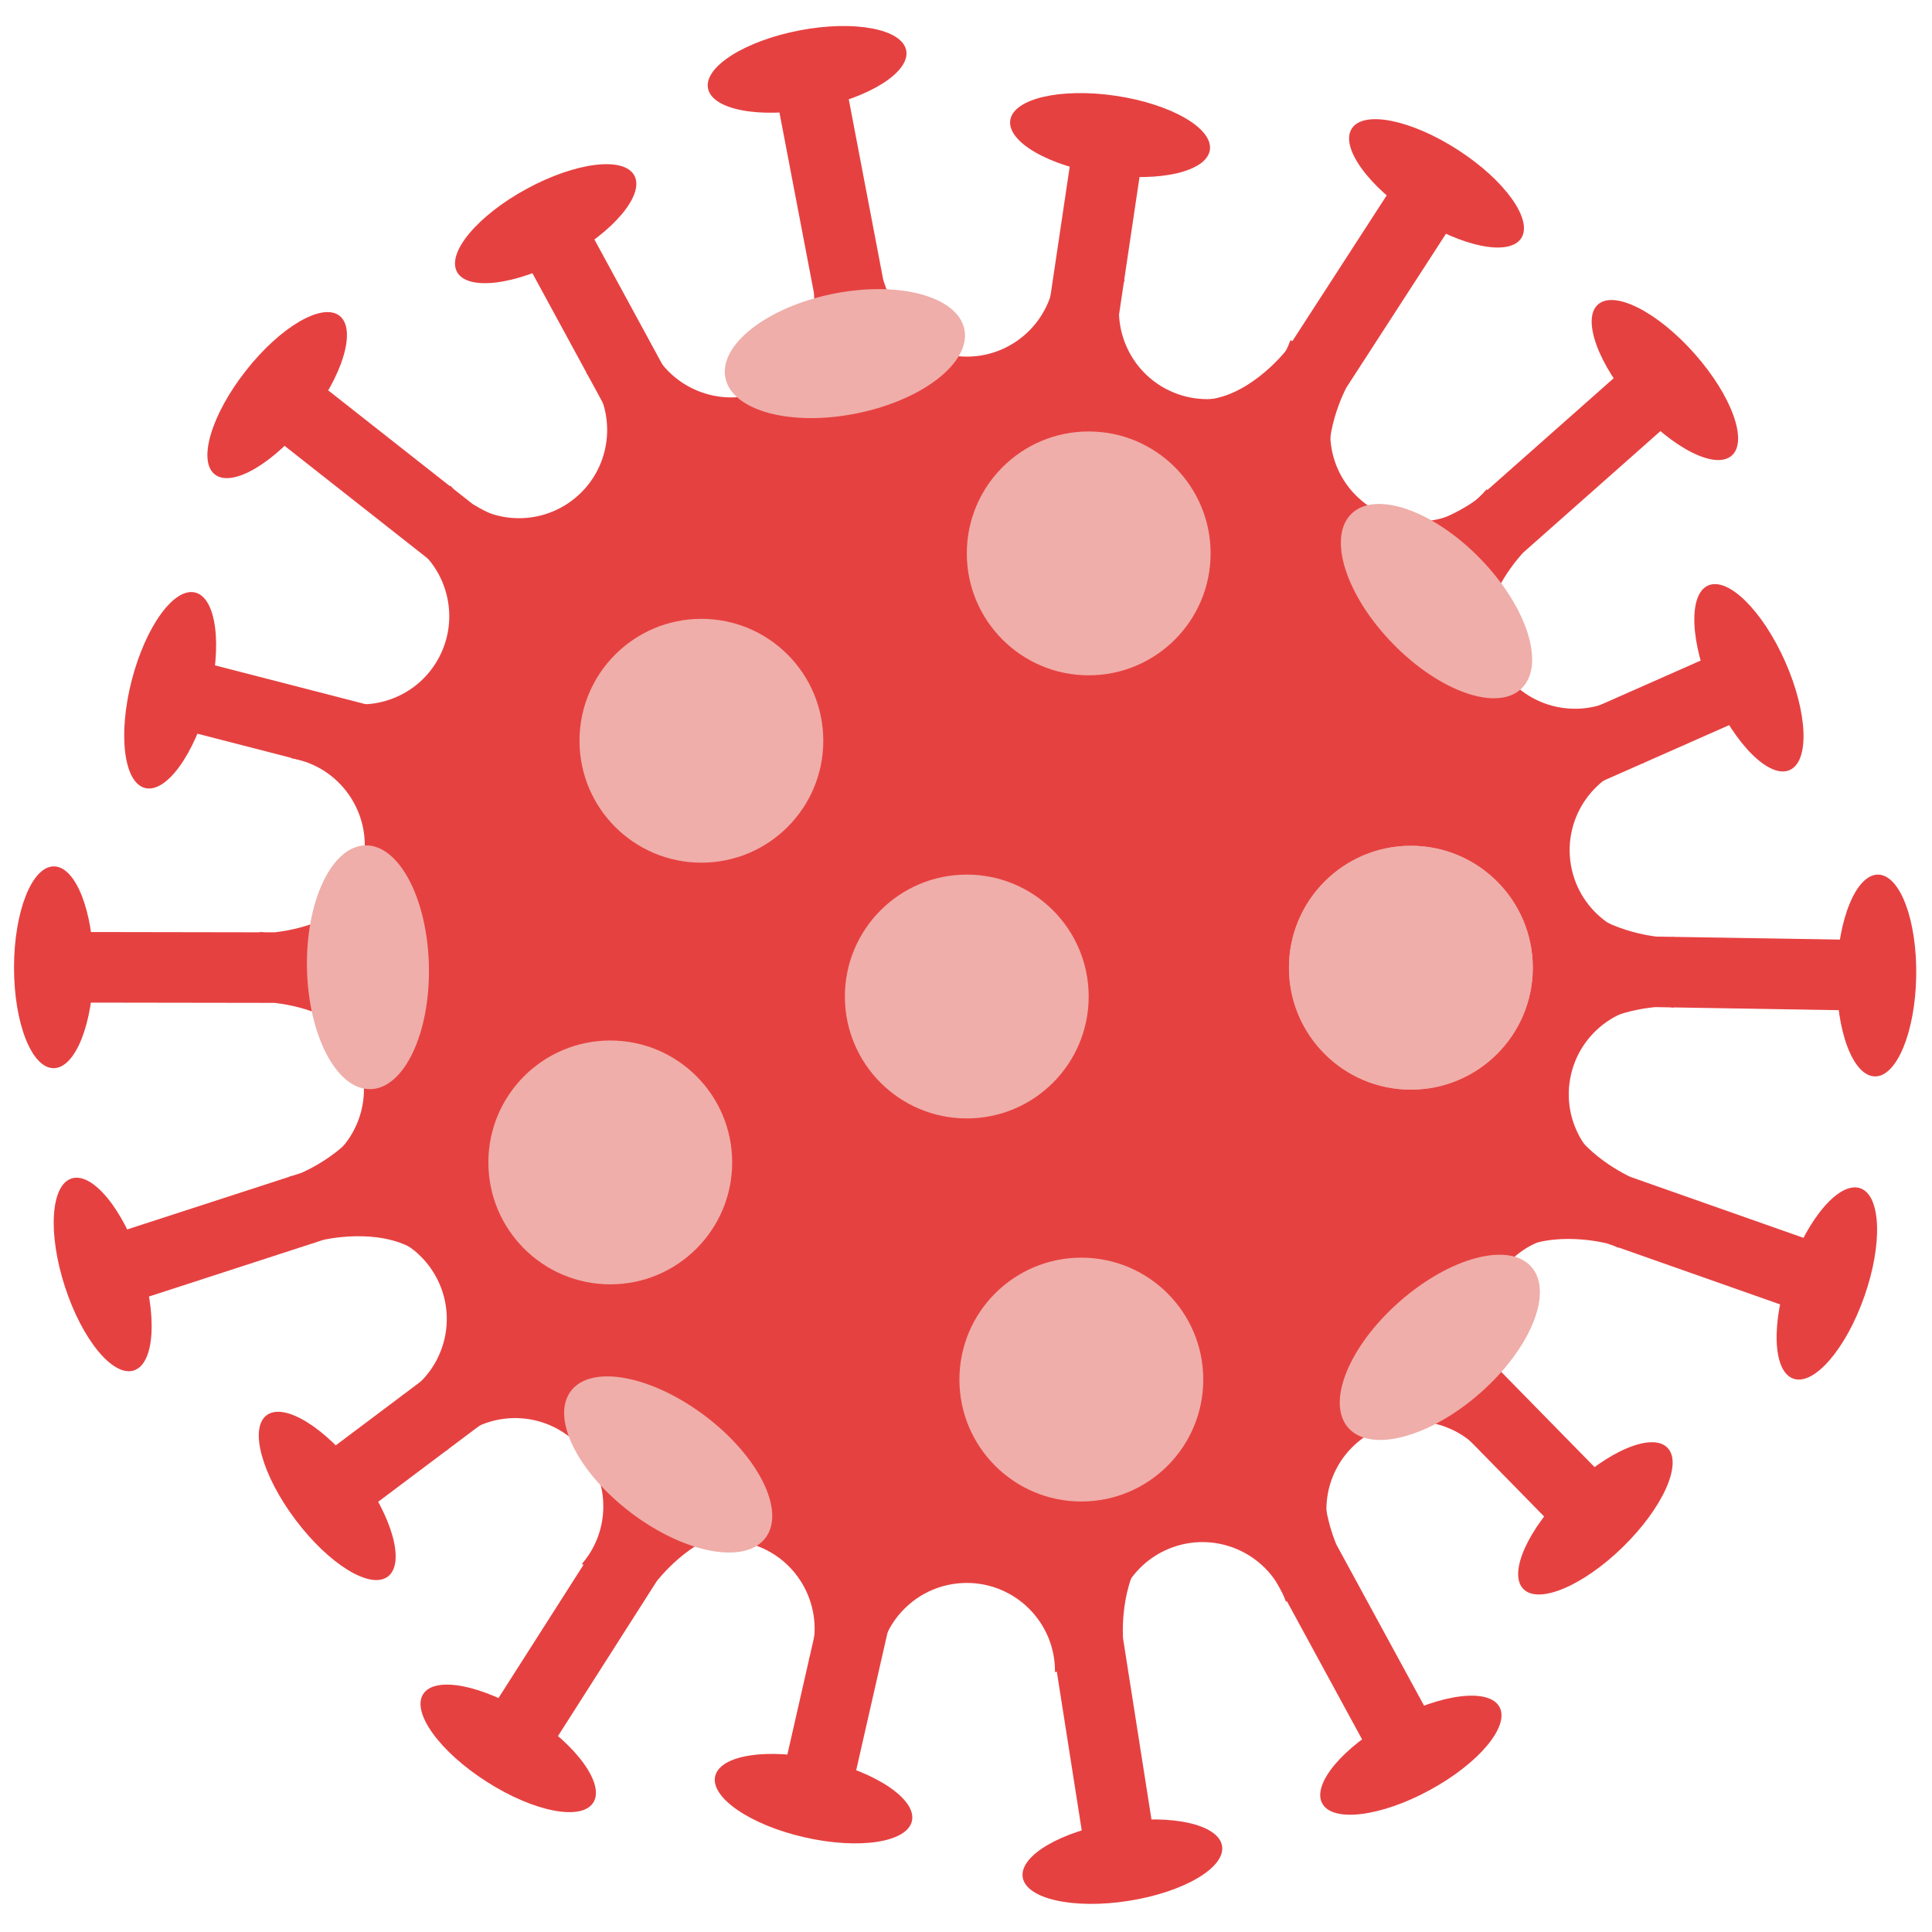 <svg width="110" height="110" viewBox="0 0 110 110" fill="none" xmlns="http://www.w3.org/2000/svg">
<path d="M50.283 15.908L47.928 3.574L45.953 3.95L43.981 4.326L46.339 16.662C46.339 16.662 46.68 19.794 45.138 21.75L49.208 20.972L53.278 20.194C51.12 18.944 50.283 15.908 50.283 15.908Z" fill="#E64141"/>
<path d="M51.596 2.872C51.83 4.099 49.496 5.576 46.378 6.171C43.262 6.766 40.544 6.255 40.31 5.028C40.078 3.804 42.415 2.326 45.53 1.729C48.646 1.134 51.361 1.646 51.596 2.872Z" fill="#E64141"/>
<path d="M63.342 20.407L65.191 7.988L63.203 7.69L61.216 7.395L59.367 19.817C59.367 19.817 58.656 22.884 56.551 24.222L60.651 24.831L64.75 25.442C63.128 23.548 63.342 20.407 63.342 20.407Z" fill="#E64141"/>
<path d="M68.885 8.536C68.702 9.772 66.009 10.394 62.87 9.927C59.732 9.461 57.337 8.081 57.52 6.845C57.706 5.609 60.398 4.989 63.537 5.455C66.674 5.925 69.068 7.302 68.885 8.536Z" fill="#E64141"/>
<path d="M76.654 22.073L83.477 11.533L81.788 10.441L80.101 9.349L73.278 19.892C73.278 19.892 71.364 22.392 68.897 22.735L72.375 24.989L75.852 27.24C75.157 24.847 76.654 22.073 76.654 22.073Z" fill="#E64141"/>
<path d="M86.613 13.561C85.933 14.609 83.224 14.061 80.562 12.337C77.899 10.613 76.287 8.367 76.965 7.319C77.643 6.269 80.355 6.817 83.017 8.541C85.682 10.264 87.292 12.513 86.613 13.561Z" fill="#E64141"/>
<path d="M86.722 31.466L96.124 23.142L94.791 21.639L93.459 20.133L84.056 28.457C84.056 28.457 81.542 30.351 79.07 30.021L81.816 33.124L84.562 36.229C84.539 33.736 86.722 31.466 86.722 31.466Z" fill="#E64141"/>
<path d="M98.599 25.939C97.665 26.766 95.204 25.512 93.097 23.135C90.997 20.76 90.049 18.163 90.983 17.336C91.919 16.509 94.382 17.764 96.484 20.14C98.587 22.515 99.537 25.112 98.599 25.939Z" fill="#E64141"/>
<path d="M88.904 45.505L100.39 40.429L99.574 38.589L98.764 36.754L87.278 41.832C87.278 41.832 84.306 42.873 82.053 41.809L83.725 45.596L85.403 49.386C86.132 47.005 88.904 45.505 88.904 45.505Z" fill="#E64141"/>
<path d="M101.897 43.843C100.759 44.35 98.791 42.406 97.509 39.504C96.226 36.605 96.113 33.84 97.253 33.336C98.394 32.832 100.359 34.774 101.644 37.678C102.926 40.577 103.041 43.339 101.897 43.843Z" fill="#E64141"/>
<path d="M94.254 57.341L106.809 57.55L106.841 55.543L106.876 53.531L94.319 53.327C94.319 53.327 91.183 53.022 89.584 51.111L89.515 55.255L89.445 59.399C91.109 57.543 94.254 57.341 94.254 57.341Z" fill="#E64141"/>
<path d="M106.748 61.286C105.498 61.265 104.529 58.675 104.58 55.504C104.634 52.332 105.689 49.777 106.936 49.796C108.186 49.819 109.155 52.407 109.101 55.581C109.048 58.749 107.996 61.307 106.748 61.286Z" fill="#E64141"/>
<path d="M91.501 70.797L103.345 74.97L104.014 73.076L104.68 71.181L92.834 67.01C92.834 67.01 89.959 65.728 89.045 63.41L87.668 67.32L86.29 71.229C88.456 69.993 91.501 70.797 91.501 70.797Z" fill="#E64141"/>
<path d="M102.104 78.494C100.929 78.081 100.829 75.318 101.881 72.323C102.934 69.333 104.743 67.243 105.921 67.656C107.099 68.07 107.199 70.834 106.144 73.827C105.092 76.819 103.282 78.909 102.104 78.494Z" fill="#E64141"/>
<path d="M80.61 78.886L89.398 87.856L90.834 86.451L92.27 85.043L83.479 76.075C83.479 76.075 81.463 73.655 81.665 71.174L78.705 74.073L75.745 76.972C78.234 76.821 80.61 78.886 80.61 78.886Z" fill="#E64141"/>
<path d="M86.734 90.47C85.858 89.578 86.987 87.055 89.252 84.834C91.519 82.613 94.063 81.535 94.937 82.427C95.813 83.319 94.682 85.842 92.416 88.063C90.151 90.284 87.605 91.362 86.734 90.47Z" fill="#E64141"/>
<path d="M72.562 89.863L78.563 100.894L80.326 99.934L82.092 98.973L76.089 87.942C76.089 87.942 74.811 85.066 75.683 82.731L72.044 84.713L68.404 86.692C70.839 87.227 72.562 89.863 72.562 89.863Z" fill="#E64141"/>
<path d="M75.283 102.68C74.686 101.584 76.459 99.465 79.246 97.948C82.034 96.431 84.778 96.092 85.375 97.188C85.97 98.285 84.195 100.404 81.407 101.919C78.621 103.436 75.878 103.777 75.283 102.68Z" fill="#E64141"/>
<path d="M59.971 93.901L61.918 106.307L63.904 105.993L65.888 105.685L63.941 93.276C63.941 93.276 63.702 90.137 65.31 88.235L61.218 88.876L57.123 89.517C59.234 90.839 59.971 93.901 59.971 93.901Z" fill="#E64141"/>
<path d="M58.228 106.885C58.036 105.654 60.419 104.255 63.553 103.763C66.687 103.27 69.387 103.87 69.58 105.106C69.775 106.337 67.389 107.736 64.255 108.228C61.121 108.72 58.424 108.119 58.228 106.885Z" fill="#E64141"/>
<path d="M47.149 89.717L44.359 101.96L46.318 102.406L48.278 102.852L51.066 90.609C51.066 90.609 52.01 87.603 54.21 86.432L50.17 85.512L46.127 84.59C47.6 86.6 47.149 89.717 47.149 89.717Z" fill="#E64141"/>
<path d="M40.719 101.131C40.995 99.916 43.728 99.498 46.822 100.204C49.914 100.908 52.2 102.467 51.921 103.684C51.642 104.901 48.91 105.315 45.816 104.611C42.724 103.907 40.44 102.348 40.719 101.131Z" fill="#E64141"/>
<path d="M33.998 87.877L27.242 98.464L28.936 99.544L30.632 100.627L37.385 90.038C37.385 90.038 39.285 87.529 41.753 87.166L38.261 84.938L34.767 82.708C35.473 85.096 33.998 87.877 33.998 87.877Z" fill="#E64141"/>
<path d="M24.094 96.454C24.764 95.404 27.477 95.934 30.153 97.639C32.827 99.347 34.451 101.584 33.777 102.634C33.108 103.689 30.395 103.159 27.718 101.449C25.044 99.744 23.421 97.507 24.094 96.454Z" fill="#E64141"/>
<path d="M27.463 76.024L17.422 83.565L18.63 85.173L19.838 86.778L29.879 79.235C29.879 79.235 32.539 77.548 34.976 78.076L32.486 74.763L29.995 71.448C29.823 73.933 27.463 76.024 27.463 76.024Z" fill="#E64141"/>
<path d="M15.18 80.578C16.177 79.829 18.532 81.277 20.44 83.816C22.345 86.351 23.081 89.015 22.082 89.764C21.083 90.516 18.73 89.066 16.823 86.529C14.917 83.993 14.181 81.331 15.18 80.578Z" fill="#E64141"/>
<path d="M17.169 66.774L5.225 70.653L5.846 72.563L6.47 74.472L18.412 70.593C18.412 70.593 21.474 69.861 23.608 71.15L22.328 67.21L21.046 63.265C20.078 65.561 17.169 66.774 17.169 66.774Z" fill="#E64141"/>
<path d="M4.071 67.099C5.258 66.713 7.017 68.846 7.999 71.865C8.977 74.881 8.81 77.641 7.623 78.027C6.434 78.413 4.677 76.28 3.697 73.26C2.716 70.244 2.883 67.484 4.071 67.099Z" fill="#E64141"/>
<path d="M15.619 53.083L3.062 53.062L3.06 55.069L3.055 57.081L15.615 57.1C15.615 57.1 18.753 57.355 20.382 59.242L20.389 55.097L20.395 50.955C18.76 52.834 15.619 53.083 15.619 53.083Z" fill="#E64141"/>
<path d="M3.067 49.329C4.315 49.329 5.323 51.903 5.321 55.076C5.314 58.247 4.298 60.819 3.051 60.817C1.801 60.817 0.793 58.243 0.798 55.069C0.802 51.896 1.82 49.324 3.067 49.329Z" fill="#E64141"/>
<path d="M22.352 40.489L10.19 37.355L9.69 39.302L9.189 41.246L21.351 44.378C21.351 44.378 24.327 45.405 25.437 47.635L26.471 43.626L27.504 39.611C25.455 41.028 22.352 40.489 22.352 40.489Z" fill="#E64141"/>
<path d="M11.121 33.738C12.33 34.049 12.669 36.795 11.879 39.866C11.085 42.938 9.465 45.177 8.257 44.866C7.047 44.555 6.708 41.811 7.499 38.737C8.292 35.666 9.911 33.426 11.121 33.738Z" fill="#E64141"/>
<path d="M26.891 28.683L17.022 20.916L15.782 22.496L14.539 24.076L24.408 31.842C24.408 31.842 26.719 33.98 26.838 36.47L29.4 33.213L31.962 29.956C29.516 30.425 26.891 28.683 26.891 28.683Z" fill="#E64141"/>
<path d="M19.334 17.982C20.314 18.753 19.52 21.402 17.557 23.895C15.596 26.387 13.21 27.784 12.229 27.01C11.247 26.238 12.041 23.59 14.005 21.098C15.965 18.605 18.354 17.209 19.334 17.982Z" fill="#E64141"/>
<path d="M38.83 22.81L32.834 11.777L31.068 12.736L29.303 13.698L35.299 24.731C35.299 24.731 36.579 27.607 35.701 29.942L39.342 27.962L42.986 25.983C40.549 25.449 38.83 22.81 38.83 22.81Z" fill="#E64141"/>
<path d="M36.116 9.993C36.711 11.087 34.934 13.206 32.146 14.723C29.361 16.237 26.615 16.577 26.02 15.48C25.423 14.381 27.203 12.265 29.99 10.75C32.776 9.235 35.52 8.894 36.116 9.993Z" fill="#E64141"/>
<path d="M89.443 49.261C88.971 46.529 90.802 43.927 93.536 43.453L93.604 43.444C93.209 42.152 92.753 40.884 92.238 39.653L92.177 39.685C89.77 41.067 86.699 40.238 85.319 37.831C83.937 35.424 84.768 32.353 87.173 30.973L87.227 30.943C86.418 29.872 85.552 28.841 84.641 27.855L84.604 27.9C82.817 30.021 79.648 30.295 77.525 28.506C75.404 26.722 75.132 23.553 76.919 21.43L76.956 21.385C75.831 20.656 74.67 19.985 73.471 19.366L73.452 19.423C72.5 22.029 69.617 23.37 67.008 22.42C64.406 21.467 63.063 18.584 64.013 15.98L64.034 15.924C62.733 15.626 61.409 15.394 60.066 15.227V15.28C60.066 18.054 57.817 20.305 55.046 20.305C52.27 20.305 50.021 18.054 50.021 15.28V15.227C48.773 15.38 47.545 15.591 46.334 15.859L46.355 15.914C47.288 18.526 45.925 21.402 43.314 22.335C40.7 23.265 37.827 21.904 36.892 19.293L36.874 19.236C35.67 19.843 34.507 20.51 33.377 21.23L33.412 21.274C35.183 23.409 34.888 26.576 32.755 28.348C30.62 30.118 27.453 29.823 25.678 27.688L25.646 27.649C24.728 28.627 23.86 29.649 23.04 30.718L23.091 30.746C25.484 32.144 26.292 35.22 24.894 37.615C23.497 40.01 20.419 40.819 18.024 39.42L17.963 39.388C17.439 40.617 16.972 41.878 16.567 43.167L16.639 43.179C19.367 43.672 21.181 46.288 20.689 49.015C20.196 51.747 17.585 53.559 14.853 53.067L14.793 53.057C14.755 53.771 14.734 54.491 14.734 55.213C14.734 55.841 14.753 56.463 14.781 57.084L14.841 57.074C17.573 56.6 20.173 58.433 20.647 61.165C21.119 63.902 19.285 66.499 16.551 66.973L16.486 66.985C16.878 68.279 17.334 69.543 17.85 70.779L17.913 70.742C20.319 69.361 23.388 70.191 24.77 72.595C26.153 75.002 25.321 78.073 22.914 79.454L22.863 79.486C23.674 80.559 24.538 81.586 25.451 82.571L25.484 82.53C27.27 80.406 30.441 80.134 32.562 81.92C34.686 83.707 34.957 86.878 33.169 88.999L33.136 89.043C34.258 89.773 35.42 90.447 36.616 91.062L36.639 91.006C37.587 88.402 40.473 87.06 43.079 88.01C45.686 88.96 47.026 91.845 46.076 94.452L46.053 94.505C47.354 94.8 48.678 95.032 50.021 95.2V95.149C50.021 92.373 52.27 90.126 55.046 90.126C57.817 90.126 60.066 92.373 60.066 95.149V95.2C61.316 95.047 62.543 94.838 63.753 94.57L63.732 94.512C62.801 91.901 64.164 89.025 66.776 88.093C69.387 87.162 72.263 88.523 73.195 91.139L73.216 91.195C74.417 90.586 75.583 89.919 76.714 89.197L76.677 89.155C74.907 87.02 75.2 83.854 77.335 82.083C79.469 80.309 82.638 80.606 84.409 82.738L84.441 82.78C85.361 81.799 86.23 80.778 87.048 79.711L87.001 79.684C84.604 78.285 83.795 75.207 85.194 72.814C86.593 70.416 89.669 69.608 92.066 71.006L92.126 71.043C92.651 69.812 93.118 68.551 93.522 67.261L93.453 67.247C90.723 66.755 88.906 64.144 89.399 61.412C89.894 58.684 92.507 56.867 95.234 57.36L95.295 57.371C95.335 56.659 95.355 55.938 95.355 55.213C95.355 54.586 95.335 53.964 95.306 53.345L95.251 53.355C92.516 53.828 89.917 51.993 89.443 49.261Z" fill="#E64141"/>
<path d="M46.875 42.176C46.875 46.009 43.769 49.117 39.936 49.117C36.102 49.117 32.994 46.009 32.994 42.176C32.994 38.342 36.102 35.234 39.936 35.234C43.769 35.234 46.875 38.342 46.875 42.176Z" fill="#EFAEA9"/>
<path d="M61.985 56.737C61.985 60.573 58.877 63.679 55.046 63.679C51.211 63.679 48.104 60.573 48.104 56.737C48.104 52.904 51.211 49.796 55.046 49.796C58.877 49.796 61.985 52.904 61.985 56.737Z" fill="#EFAEA9"/>
<path d="M41.687 66.183C41.687 70.016 38.579 73.125 34.748 73.125C30.913 73.125 27.806 70.016 27.806 66.183C27.806 62.35 30.913 59.242 34.748 59.242C38.579 59.242 41.687 62.35 41.687 66.183Z" fill="#EFAEA9"/>
<path d="M68.927 31.508C68.927 35.341 65.818 38.45 61.985 38.45C58.152 38.45 55.046 35.341 55.046 31.508C55.046 27.674 58.152 24.566 61.985 24.566C65.818 24.566 68.927 27.674 68.927 31.508Z" fill="#EFAEA9"/>
<path d="M54.907 18.751C55.288 20.628 52.553 22.772 48.794 23.534C45.04 24.299 41.683 23.395 41.302 21.518C40.921 19.638 43.655 17.499 47.41 16.732C51.169 15.97 54.523 16.872 54.907 18.751Z" fill="#EFAEA9"/>
<path d="M87.192 72.131C88.458 73.571 87.15 76.791 84.269 79.319C81.388 81.851 78.029 82.734 76.763 81.293C75.497 79.853 76.807 76.633 79.688 74.105C82.566 71.573 85.928 70.691 87.192 72.131Z" fill="#EFAEA9"/>
<path d="M20.805 48.132C22.719 48.093 24.338 51.167 24.42 54.999C24.499 58.833 23.009 61.973 21.093 62.011C19.178 62.053 17.559 58.977 17.478 55.143C17.399 51.312 18.886 48.174 20.805 48.132Z" fill="#EFAEA9"/>
<path d="M32.502 79.202C33.654 77.671 37.072 78.301 40.133 80.608C43.195 82.915 44.742 86.028 43.586 87.557C42.433 89.09 39.016 88.458 35.957 86.154C32.894 83.844 31.347 80.731 32.502 79.202Z" fill="#EFAEA9"/>
<path d="M76.946 29.252C78.317 27.916 81.6 29.056 84.274 31.802C86.95 34.546 88.005 37.859 86.634 39.197C85.259 40.535 81.978 39.392 79.302 36.647C76.626 33.901 75.571 30.588 76.946 29.252Z" fill="#EFAEA9"/>
<path d="M87.271 55.097C87.271 58.93 84.162 62.039 80.329 62.039C76.496 62.039 73.388 58.93 73.388 55.097C73.388 51.264 76.496 48.155 80.329 48.155C84.162 48.155 87.271 51.264 87.271 55.097Z" fill="#EFAEA9"/>
<path d="M87.271 55.097C87.271 58.93 84.162 62.039 80.329 62.039C76.496 62.039 73.388 58.93 73.388 55.097C73.388 51.264 76.496 48.155 80.329 48.155C84.162 48.155 87.271 51.264 87.271 55.097Z" fill="#EFAEA9"/>
<path d="M68.509 78.547C68.509 82.38 65.4 85.489 61.567 85.489C57.734 85.489 54.625 82.38 54.625 78.547C54.625 74.714 57.734 71.606 61.567 71.606C65.4 71.606 68.509 74.714 68.509 78.547Z" fill="#EFAEA9"/>
</svg>
